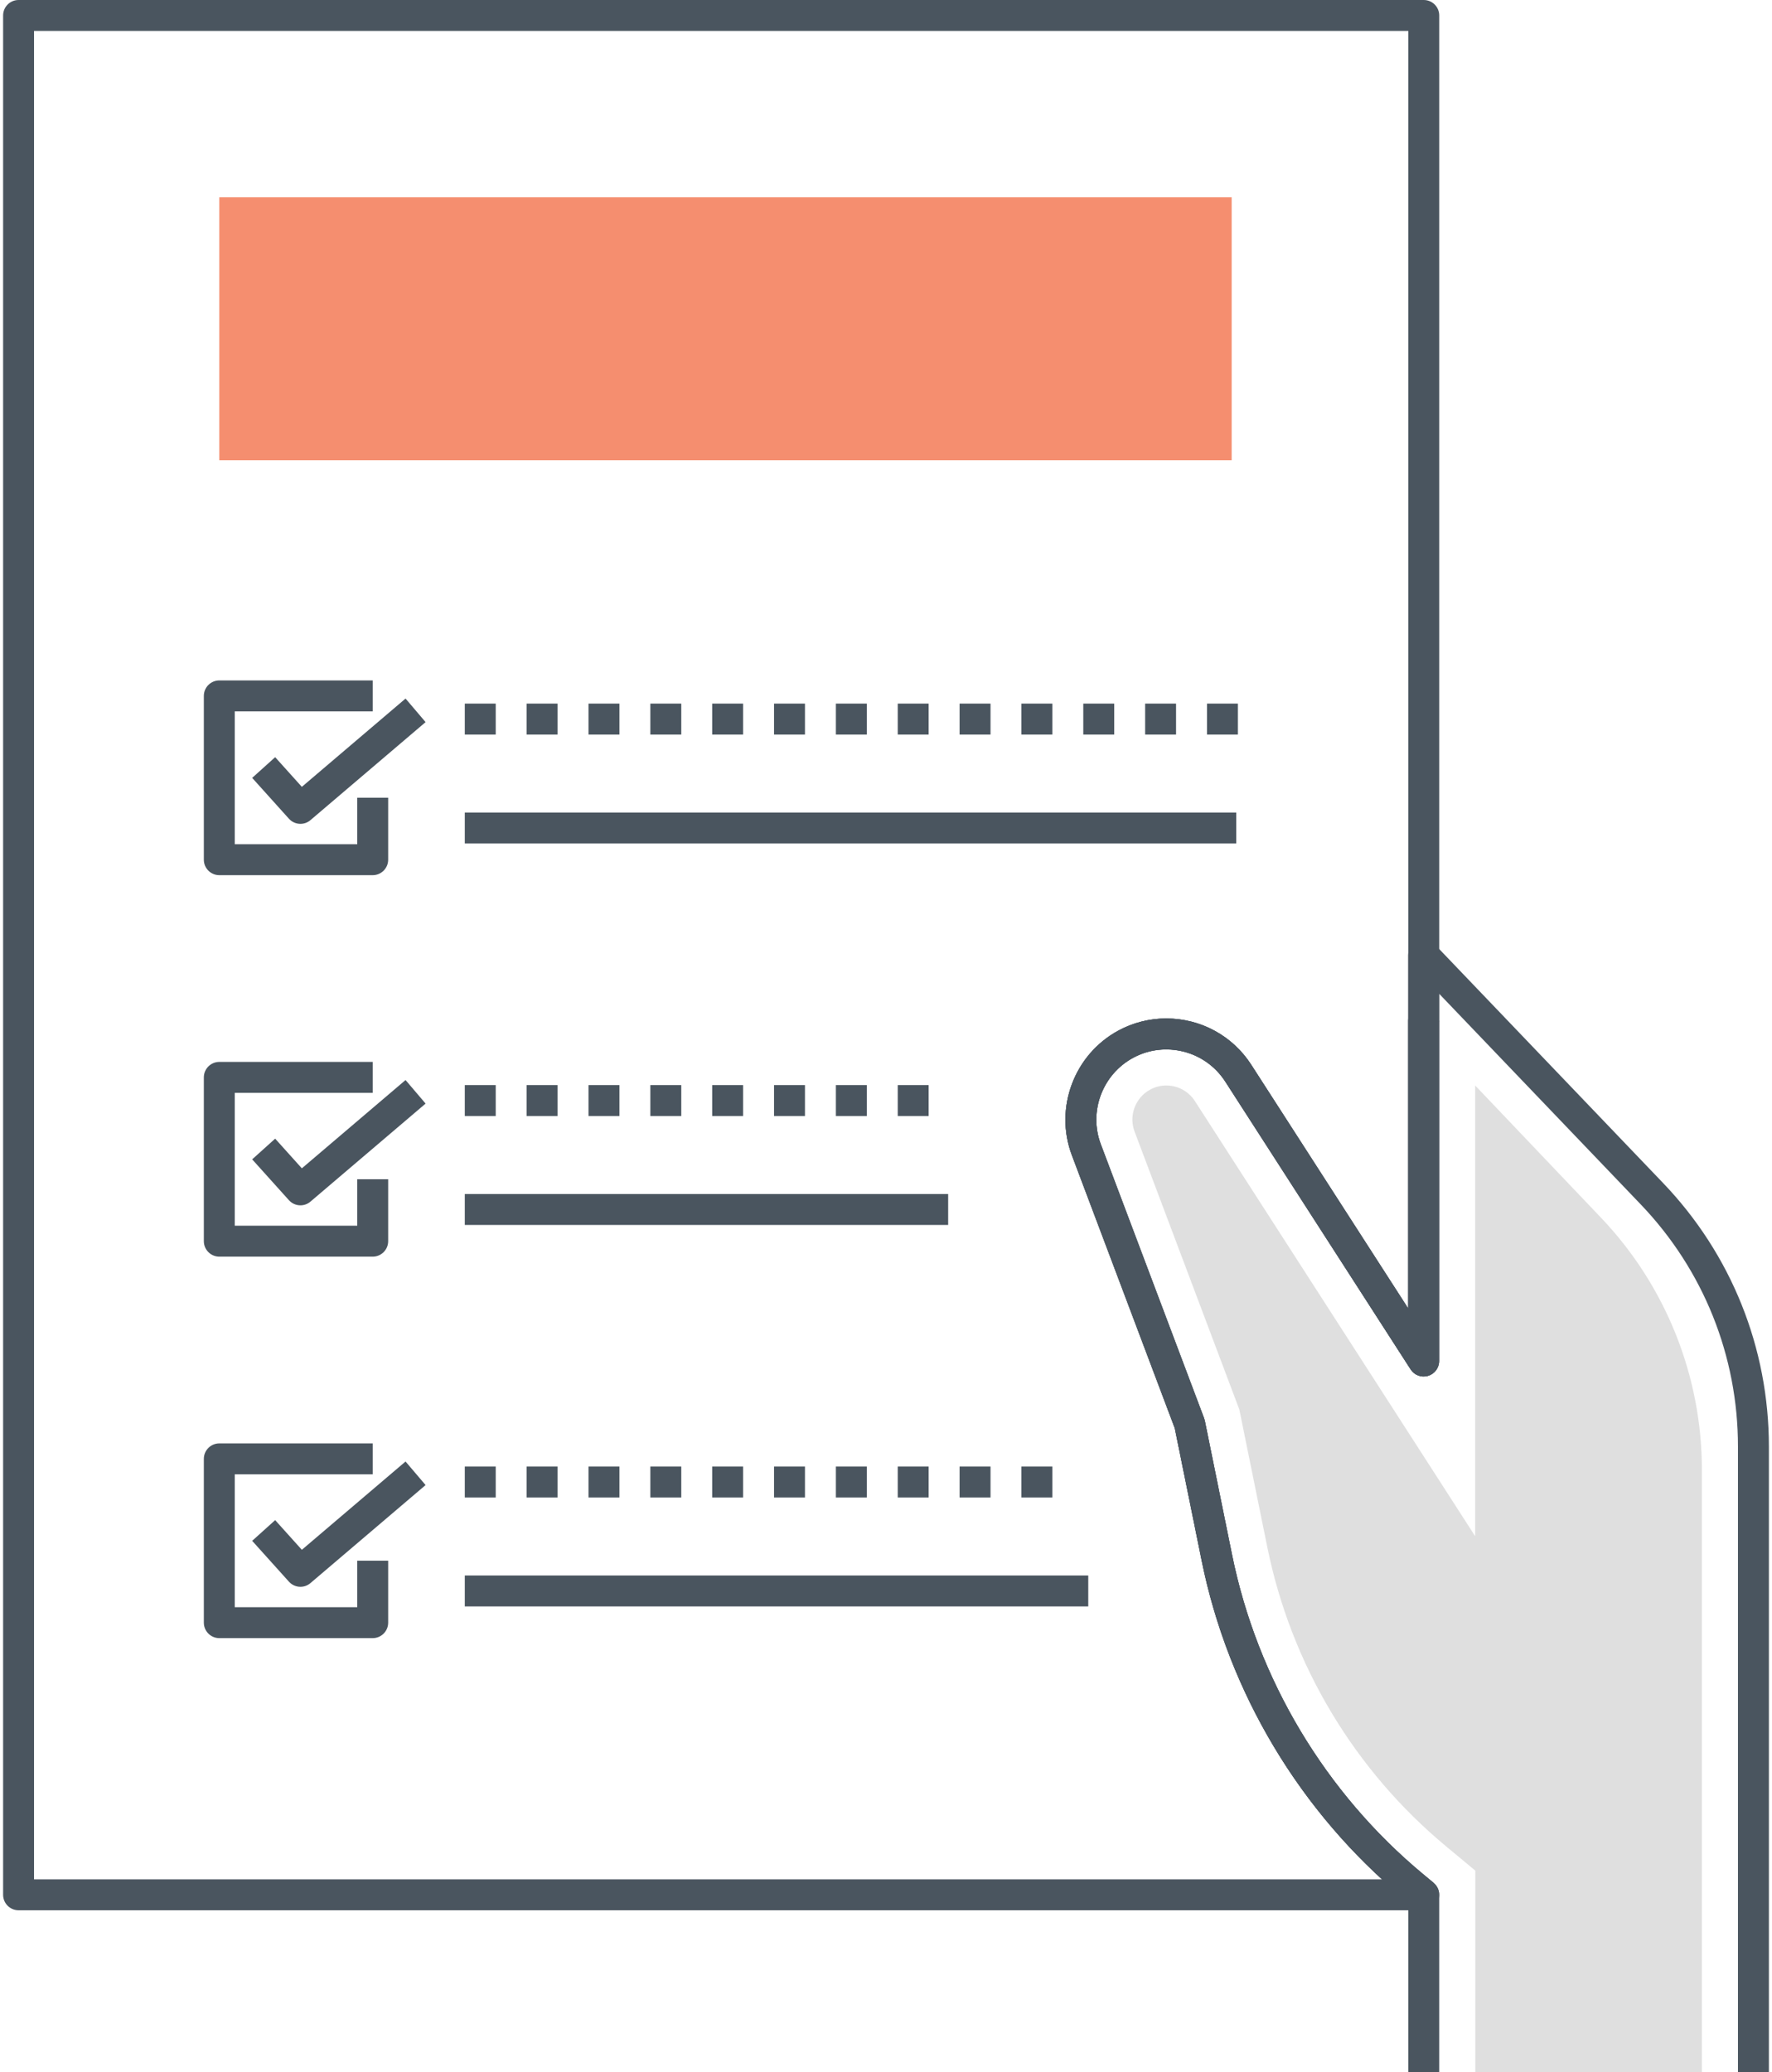 <?xml version="1.0" encoding="UTF-8"?>
<svg width="438px" height="512px" viewBox="0 0 438 512" version="1.1" xmlns="http://www.w3.org/2000/svg" xmlns:xlink="http://www.w3.org/1999/xlink">
    <!-- Generator: Sketch 58 (84663) - https://sketch.com -->
    <title>Consent model</title>
    <desc>Created with Sketch.</desc>
    <g id="Page-1" stroke="none" stroke-width="1" fill="none" fill-rule="evenodd">
        <g id="Security-and-Complia-Copy-3" transform="translate(-168, -2325)" fill-rule="nonzero">
            <g id="Consent-model" transform="translate(168, 2325)">
                <path d="M351.925,471.977 L4.591,471.977 C2.48,471.977 0.769,470.266 0.769,468.155 L0.769,3.822 C0.769,1.711 2.48,0 4.591,0 L351.925,0 C354.035,0 355.748,1.711 355.748,3.822 L355.748,252.194 C355.748,252.348 355.737,252.501 355.72,252.652 L355.72,336.276 C355.72,337.972 354.603,339.463 352.978,339.942 C351.348,340.425 349.604,339.772 348.686,338.346 L302.851,267.207 C299.649,262.242 294.2,259.277 288.278,259.277 C285.372,259.277 282.61,259.977 280.067,261.361 C272.485,265.473 269.054,274.643 272.082,282.695 L297.638,350.444 C297.71,350.636 297.767,350.832 297.807,351.032 L304.533,384.155 C310.811,414.973 327.594,443.001 351.792,463.075 L354.37,465.216 C355.607,466.245 356.067,467.941 355.522,469.455 C354.973,470.968 353.535,471.977 351.925,471.977 Z M8.413,464.333 L341.604,464.333 C318.926,443.574 303.199,415.896 297.043,385.677 L290.377,352.853 L264.93,285.391 C264.93,285.39 264.93,285.39 264.928,285.388 C260.561,273.782 265.5,260.563 276.419,254.642 C280.039,252.673 284.14,251.631 288.278,251.631 C296.808,251.631 304.658,255.904 309.276,263.063 L348.077,323.285 L348.077,252.167 C348.077,252.013 348.087,251.86 348.104,251.709 L348.104,7.644 L8.413,7.644 L8.413,464.333 Z" id="Shape" fill="#4A555F"></path>
                <path d="M437.232,512 L429.587,512 L429.587,357.422 C429.587,335.016 421.052,313.763 405.556,297.577 L355.71,245.508 L355.71,336.265 C355.71,337.961 354.593,339.452 352.968,339.931 C351.338,340.417 349.596,339.762 348.676,338.335 L302.851,267.217 C297.977,259.654 287.959,257.084 280.049,261.37 C272.472,265.473 269.051,274.646 272.092,282.705 L297.633,350.449 C297.705,350.641 297.762,350.836 297.802,351.036 L304.535,384.14 C310.803,414.958 327.586,442.992 351.789,463.078 L354.364,465.215 C355.24,465.942 355.745,467.019 355.745,468.156 L355.745,512 L348.101,512 L348.101,469.953 L346.907,468.961 C321.368,447.766 303.659,418.184 297.046,385.663 L290.373,352.86 L264.941,285.402 C260.559,273.785 265.488,260.563 276.407,254.649 C287.813,248.473 302.25,252.171 309.276,263.077 L348.067,323.278 L348.067,235.989 C348.067,234.428 349.018,233.024 350.466,232.442 C351.909,231.863 353.571,232.217 354.651,233.346 L411.081,292.292 C427.944,309.906 437.232,333.038 437.232,357.422 L437.232,512 L437.232,512 Z" id="Path" fill="#4A555F"></path>
                <path d="M349.482,471.095 L346.907,468.955 C321.378,447.774 303.667,418.198 297.043,385.677 L290.377,352.853 L264.93,285.391 C260.561,273.782 265.5,260.564 276.418,254.643 C280.038,252.674 284.139,251.632 288.277,251.632 C296.809,251.632 304.657,255.907 309.275,263.065 L348.076,323.286 L348.076,252.167 C348.076,250.637 348.989,249.255 350.395,248.654 C351.791,248.051 353.428,248.344 354.538,249.403 L351.923,252.167 L355.72,252.167 L355.72,336.275 C355.72,337.971 354.603,339.462 352.978,339.941 C351.348,340.424 349.604,339.771 348.686,338.345 L302.851,267.207 C299.649,262.242 294.2,259.276 288.278,259.276 C285.372,259.276 282.61,259.976 280.067,261.36 C272.483,265.473 269.054,274.645 272.085,282.696 L297.639,350.442 C297.711,350.632 297.768,350.83 297.808,351.03 L304.534,384.153 C310.812,414.971 327.595,442.999 351.793,463.073 L354.371,465.214 L349.482,471.095 Z" id="Path" fill="#4A555F"></path>
                <path d="M364.662,512 L364.662,462.175 L357.484,456.217 C334.755,437.352 319.155,411.287 313.269,382.342 L306.339,348.26 L280.437,279.561 C278.962,275.651 280.621,271.203 284.294,269.213 C285.54,268.539 286.882,268.195 288.28,268.195 C291.154,268.195 293.799,269.638 295.354,272.049 L364.628,379.558 L364.628,268.195 L395.748,300.877 C411.746,317.678 420.67,339.989 420.67,363.189 L420.67,512 L364.662,512 Z" id="Path" fill="#DFDFDF"></path>
                <path d="M305.983,181.485 L298.339,181.485 L298.339,173.841 L305.983,173.841 L305.983,181.485 Z M290.695,181.485 L283.051,181.485 L283.051,173.841 L290.695,173.841 L290.695,181.485 Z M275.408,181.485 L267.764,181.485 L267.764,173.841 L275.408,173.841 L275.408,181.485 Z M260.12,181.485 L252.476,181.485 L252.476,173.841 L260.12,173.841 L260.12,181.485 Z M244.833,181.485 L237.189,181.485 L237.189,173.841 L244.833,173.841 L244.833,181.485 Z M229.545,181.485 L221.901,181.485 L221.901,173.841 L229.545,173.841 L229.545,181.485 Z M214.257,181.485 L206.613,181.485 L206.613,173.841 L214.257,173.841 L214.257,181.485 Z M198.97,181.485 L191.326,181.485 L191.326,173.841 L198.97,173.841 L198.97,181.485 Z M183.682,181.485 L176.038,181.485 L176.038,173.841 L183.682,173.841 L183.682,181.485 Z M168.395,181.485 L160.751,181.485 L160.751,173.841 L168.395,173.841 L168.395,181.485 Z M153.107,181.485 L145.463,181.485 L145.463,173.841 L153.107,173.841 L153.107,181.485 Z M137.82,181.485 L130.176,181.485 L130.176,173.841 L137.82,173.841 L137.82,181.485 Z M122.532,181.485 L114.888,181.485 L114.888,173.841 L122.532,173.841 L122.532,181.485 Z" id="Shape" fill="#4A555F"></path>
                <rect id="Rectangle" fill="#4A555F" x="114.888" y="200.757" width="190.689" height="7.644"></rect>
                <path d="M92.126,216.231 L54.207,216.231 C52.096,216.231 50.385,214.52 50.385,212.409 L50.385,171.941 C50.385,169.83 52.096,168.119 54.207,168.119 L92.126,168.119 L92.126,175.763 L58.029,175.763 L58.029,208.587 L88.304,208.587 L88.304,197.101 L95.948,197.101 L95.948,212.408 C95.948,214.521 94.238,216.231 92.126,216.231 Z" id="Path" fill="#4A555F"></path>
                <path d="M74.258,203.549 C73.21,203.549 72.169,203.121 71.416,202.284 L62.333,192.192 L68.014,187.079 L74.61,194.408 L100.242,172.595 L105.196,178.415 L76.733,202.638 C76.016,203.249 75.136,203.549 74.258,203.549 Z" id="Path" fill="#4A555F"></path>
                <path d="M229.545,275.737 L221.901,275.737 L221.901,268.093 L229.545,268.093 L229.545,275.737 Z M214.257,275.737 L206.613,275.737 L206.613,268.093 L214.257,268.093 L214.257,275.737 Z M198.97,275.737 L191.326,275.737 L191.326,268.093 L198.97,268.093 L198.97,275.737 Z M183.682,275.737 L176.038,275.737 L176.038,268.093 L183.682,268.093 L183.682,275.737 Z M168.395,275.737 L160.751,275.737 L160.751,268.093 L168.395,268.093 L168.395,275.737 Z M153.107,275.737 L145.463,275.737 L145.463,268.093 L153.107,268.093 L153.107,275.737 Z M137.82,275.737 L130.176,275.737 L130.176,268.093 L137.82,268.093 L137.82,275.737 Z M122.532,275.737 L114.888,275.737 L114.888,268.093 L122.532,268.093 L122.532,275.737 Z" id="Shape" fill="#4A555F"></path>
                <rect id="Rectangle" fill="#4A555F" x="114.888" y="295.009" width="119.479" height="7.644"></rect>
                <path d="M92.126,310.483 L54.207,310.483 C52.096,310.483 50.385,308.772 50.385,306.661 L50.385,266.193 C50.385,264.082 52.096,262.371 54.207,262.371 L92.126,262.371 L92.126,270.015 L58.029,270.015 L58.029,302.839 L88.304,302.839 L88.304,291.355 L95.948,291.355 L95.948,306.661 C95.948,308.773 94.238,310.483 92.126,310.483 Z" id="Path" fill="#4A555F"></path>
                <path d="M74.258,297.802 C73.21,297.802 72.169,297.374 71.416,296.537 L62.333,286.444 L68.014,281.331 L74.611,288.661 L100.242,266.847 L105.196,272.667 L76.733,296.891 C76.016,297.503 75.136,297.802 74.258,297.802 Z" id="Path" fill="#4A555F"></path>
                <path d="M260.12,369.989 L252.476,369.989 L252.476,362.345 L260.12,362.345 L260.12,369.989 Z M244.833,369.989 L237.189,369.989 L237.189,362.345 L244.833,362.345 L244.833,369.989 Z M229.545,369.989 L221.901,369.989 L221.901,362.345 L229.545,362.345 L229.545,369.989 Z M214.257,369.989 L206.613,369.989 L206.613,362.345 L214.257,362.345 L214.257,369.989 Z M198.97,369.989 L191.326,369.989 L191.326,362.345 L198.97,362.345 L198.97,369.989 Z M183.682,369.989 L176.038,369.989 L176.038,362.345 L183.682,362.345 L183.682,369.989 Z M168.395,369.989 L160.751,369.989 L160.751,362.345 L168.395,362.345 L168.395,369.989 Z M153.107,369.989 L145.463,369.989 L145.463,362.345 L153.107,362.345 L153.107,369.989 Z M137.82,369.989 L130.176,369.989 L130.176,362.345 L137.82,362.345 L137.82,369.989 Z M122.532,369.989 L114.888,369.989 L114.888,362.345 L122.532,362.345 L122.532,369.989 Z" id="Shape" fill="#4A555F"></path>
                <rect id="Rectangle" fill="#4A555F" x="114.888" y="389.261" width="154.107" height="7.644"></rect>
                <path d="M92.126,404.736 L54.207,404.736 C52.096,404.736 50.385,403.025 50.385,400.914 L50.385,360.447 C50.385,358.336 52.096,356.625 54.207,356.625 L92.126,356.625 L92.126,364.269 L58.029,364.269 L58.029,397.092 L88.304,397.092 L88.304,385.608 L95.948,385.608 L95.948,400.914 C95.948,403.025 94.238,404.736 92.126,404.736 Z" id="Path" fill="#4A555F"></path>
                <path d="M74.258,392.054 C73.21,392.054 72.169,391.626 71.416,390.789 L62.333,380.696 L68.014,375.583 L74.611,382.913 L100.242,361.099 L105.196,366.919 L76.733,391.143 C76.016,391.755 75.136,392.054 74.258,392.054 Z" id="Path" fill="#4A555F"></path>
                <rect id="Rectangle" fill="#F58E6F" x="54.207" y="48.741" width="250.233" height="64.972"></rect>
            </g>
        </g>
    </g>
</svg>